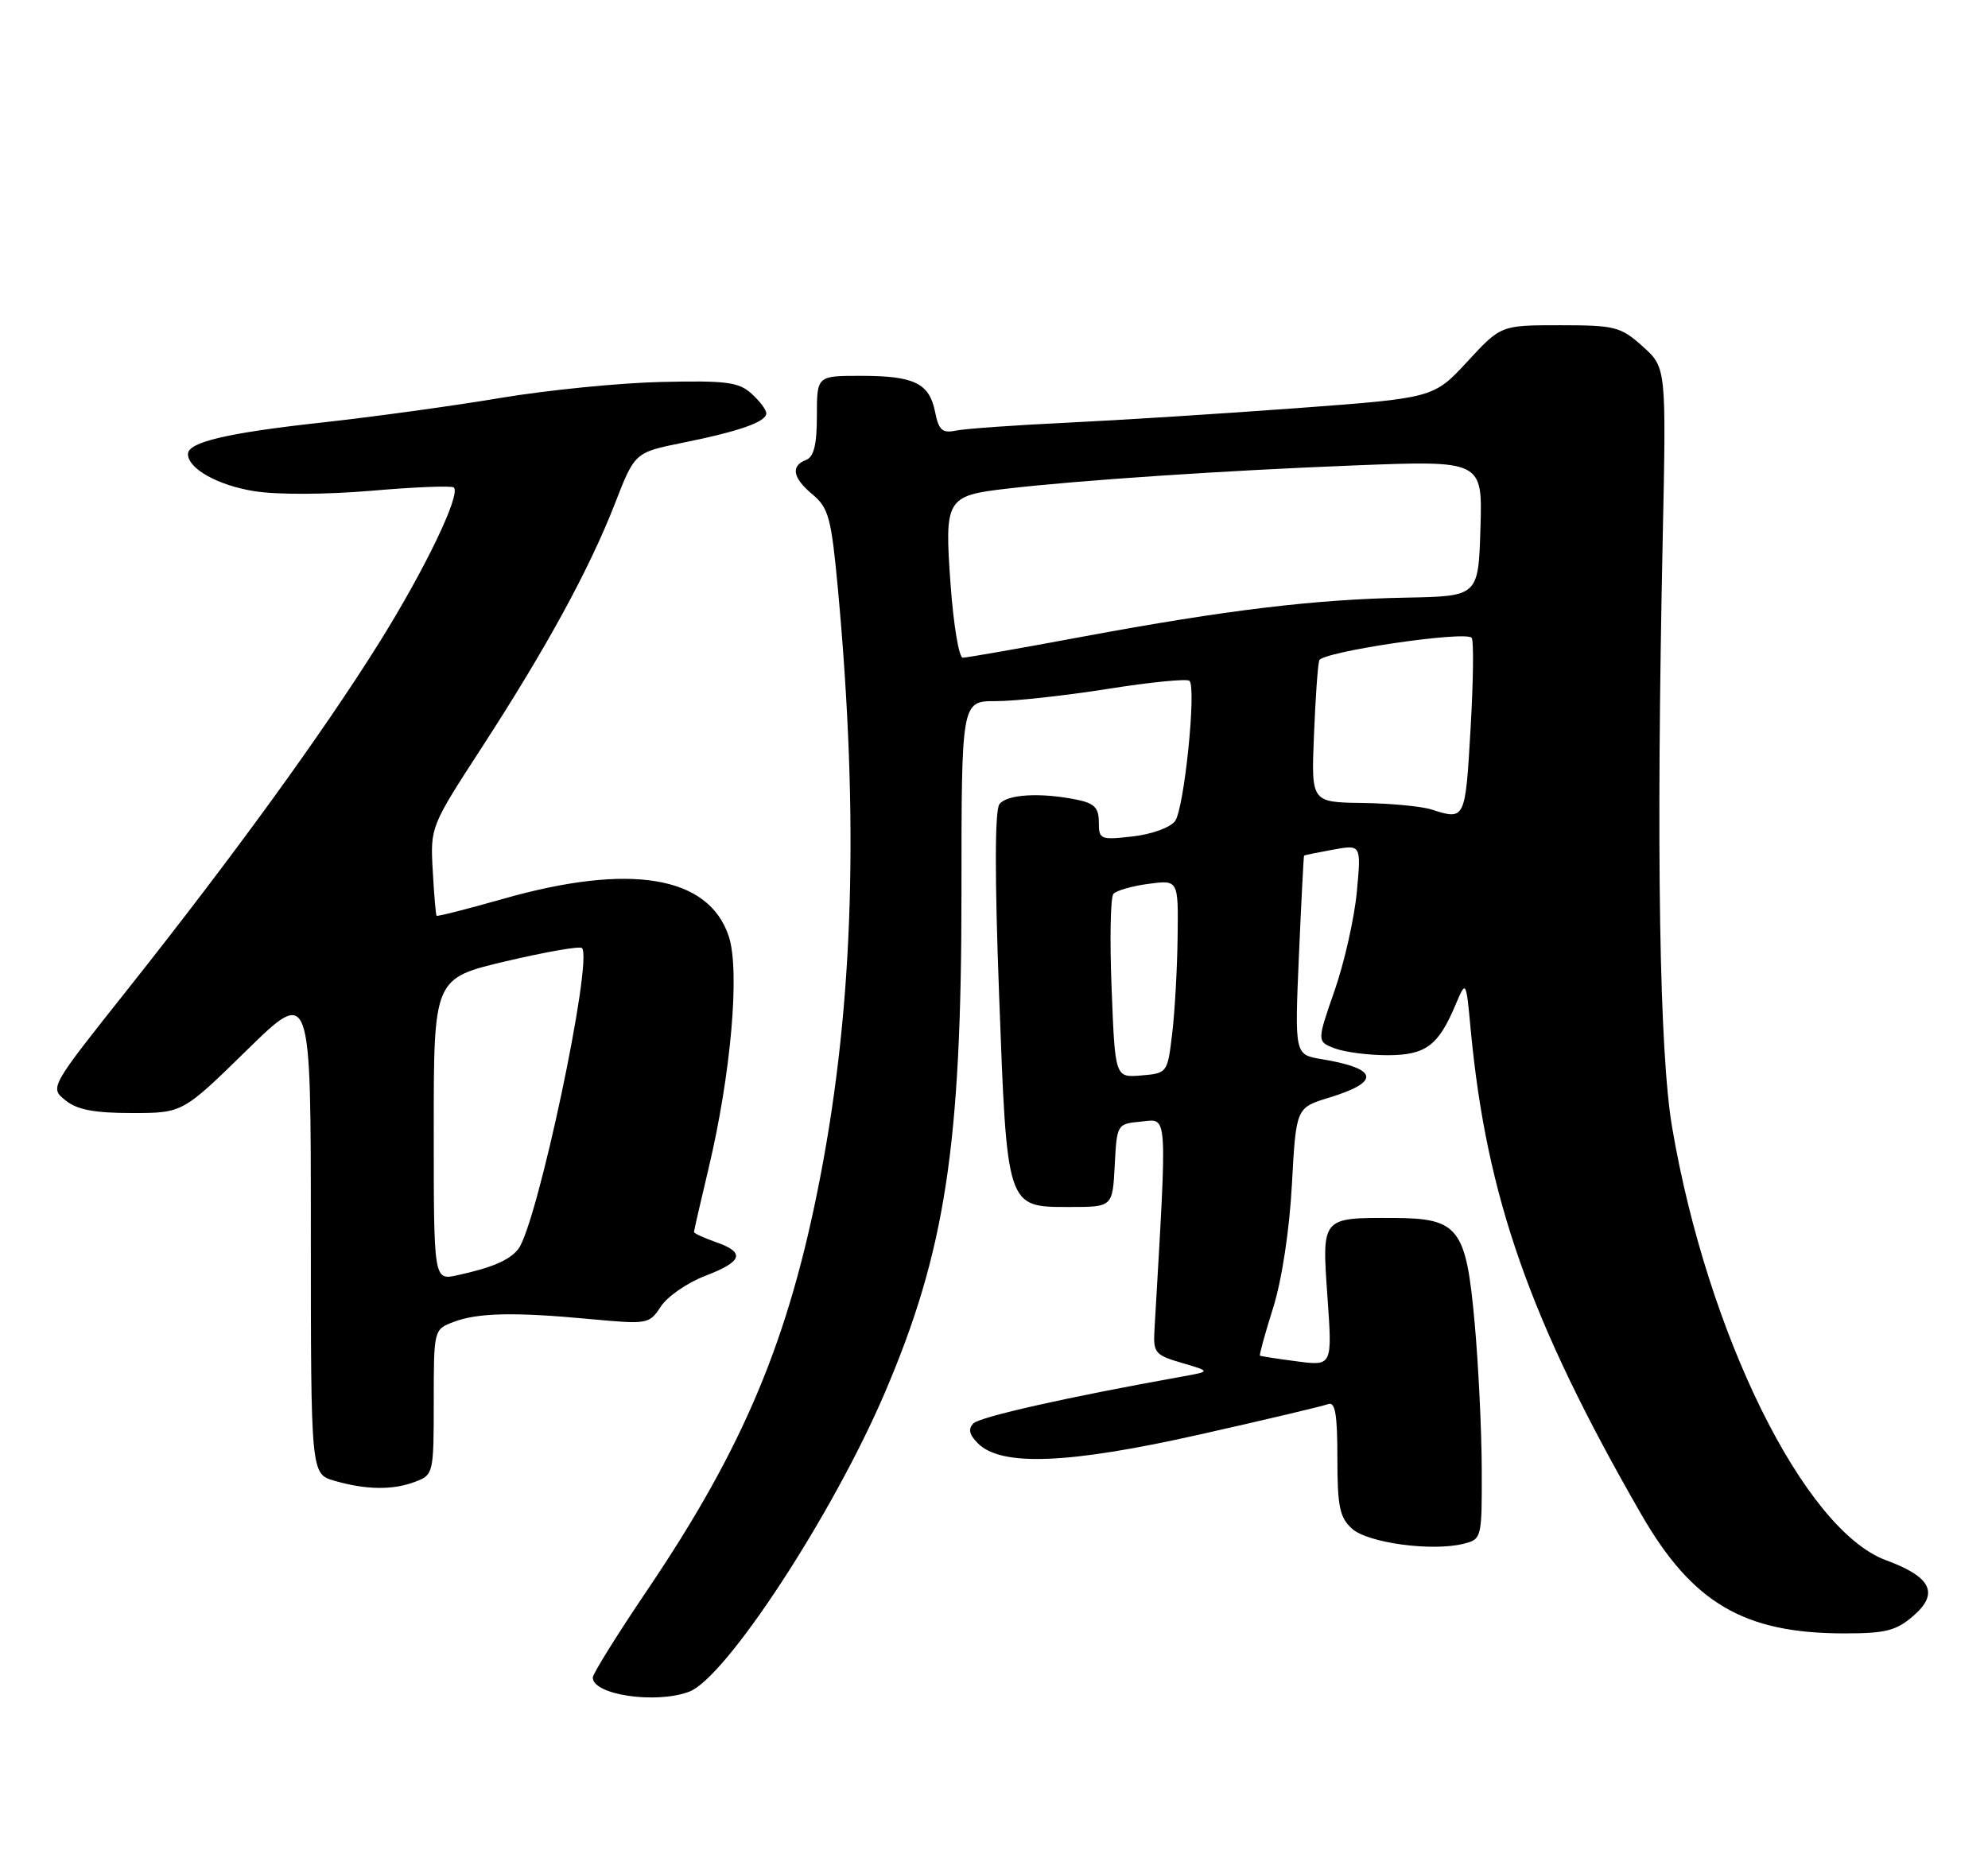 <?xml version="1.0" encoding="UTF-8" standalone="no"?>
<!DOCTYPE svg PUBLIC "-//W3C//DTD SVG 1.1//EN" "http://www.w3.org/Graphics/SVG/1.1/DTD/svg11.dtd" >
<svg xmlns="http://www.w3.org/2000/svg" xmlns:xlink="http://www.w3.org/1999/xlink" version="1.1" viewBox="0 0 275 256">
 <g >
 <path fill="currentColor"
d=" M 95.35 234.06 C 100.42 232.13 115.17 209.58 122.37 192.77 C 130.76 173.17 133.00 158.56 133.00 123.43 C 133.00 97.00 133.00 97.00 137.75 97.01 C 140.36 97.02 147.33 96.25 153.23 95.32 C 159.13 94.38 164.22 93.88 164.54 94.20 C 165.52 95.18 163.81 111.88 162.55 113.60 C 161.89 114.50 159.32 115.43 156.69 115.73 C 152.21 116.24 152.00 116.15 152.00 113.76 C 152.00 111.75 151.38 111.13 148.88 110.63 C 143.89 109.63 139.33 109.90 138.26 111.25 C 137.61 112.07 137.59 121.14 138.20 137.50 C 139.31 167.31 139.20 167.00 147.97 167.00 C 153.90 167.00 153.90 167.00 154.20 161.25 C 154.50 155.51 154.51 155.50 157.90 155.18 C 161.58 154.82 161.48 153.27 159.70 183.96 C 159.51 187.18 159.76 187.49 163.50 188.58 C 167.50 189.75 167.50 189.75 163.50 190.47 C 147.85 193.27 135.57 196.03 134.66 196.94 C 133.89 197.71 134.07 198.50 135.28 199.71 C 138.51 202.94 147.84 202.56 165.96 198.48 C 175.01 196.45 183.00 194.55 183.71 194.28 C 184.70 193.90 185.00 195.65 185.00 201.74 C 185.00 208.44 185.32 209.98 187.02 211.51 C 189.20 213.49 198.11 214.69 202.45 213.60 C 204.97 212.97 205.00 212.84 204.97 203.23 C 204.95 197.88 204.51 188.80 203.99 183.05 C 202.80 169.85 201.79 168.55 192.74 168.52 C 182.75 168.49 182.85 168.37 183.63 179.48 C 184.30 189.00 184.30 189.00 179.40 188.36 C 176.70 188.01 174.41 187.65 174.29 187.57 C 174.18 187.48 174.99 184.51 176.11 180.96 C 177.32 177.11 178.37 170.22 178.71 163.88 C 179.29 153.27 179.29 153.27 183.83 151.88 C 191.05 149.68 190.69 147.85 182.80 146.54 C 179.09 145.93 179.09 145.93 179.68 132.21 C 180.01 124.67 180.33 118.45 180.39 118.38 C 180.45 118.32 182.26 117.95 184.40 117.56 C 188.30 116.85 188.30 116.85 187.69 123.41 C 187.35 127.02 185.97 133.16 184.62 137.04 C 182.16 144.11 182.16 144.11 184.65 145.06 C 186.01 145.57 189.28 146.00 191.91 146.00 C 197.21 146.00 198.96 144.70 201.35 139.01 C 202.80 135.58 202.80 135.58 203.45 142.54 C 205.63 165.64 211.66 182.80 227.02 209.50 C 234.11 221.81 241.24 226.00 255.13 226.00 C 260.86 226.00 262.31 225.63 264.69 223.56 C 268.27 220.45 267.15 218.18 260.90 215.88 C 249.58 211.71 236.18 184.59 231.31 156.01 C 229.54 145.64 229.09 117.89 230.00 74.68 C 230.50 50.86 230.50 50.86 227.23 47.93 C 224.19 45.20 223.42 45.00 215.79 45.00 C 207.62 45.00 207.62 45.00 202.97 50.04 C 198.31 55.07 198.31 55.07 179.41 56.47 C 169.01 57.24 154.65 58.15 147.50 58.49 C 140.35 58.83 133.48 59.32 132.23 59.58 C 130.35 59.97 129.85 59.52 129.35 56.99 C 128.55 53.01 126.46 52.00 119.07 52.00 C 113.00 52.00 113.00 52.00 113.00 57.53 C 113.00 61.53 112.58 63.22 111.50 63.64 C 109.33 64.47 109.65 66.14 112.45 68.46 C 114.62 70.28 115.00 71.70 115.91 81.50 C 118.85 113.38 118.09 138.84 113.48 162.78 C 109.14 185.34 102.90 200.24 89.49 220.08 C 85.37 226.18 82.00 231.59 82.00 232.11 C 82.00 234.52 90.78 235.80 95.35 234.06 Z  M 57.43 205.02 C 59.95 204.07 60.00 203.87 60.00 194.00 C 60.00 183.98 60.01 183.95 62.73 182.91 C 66.11 181.63 71.14 181.52 81.64 182.51 C 89.61 183.25 89.81 183.22 91.42 180.76 C 92.33 179.38 95.08 177.48 97.53 176.54 C 102.76 174.54 103.15 173.30 99.00 171.85 C 97.35 171.27 96.00 170.65 96.00 170.47 C 96.00 170.28 96.89 166.39 97.98 161.82 C 101.12 148.67 102.38 134.30 100.81 129.55 C 98.03 121.16 87.16 119.36 69.55 124.38 C 64.62 125.78 60.50 126.83 60.39 126.71 C 60.29 126.60 60.04 123.78 59.86 120.45 C 59.52 114.44 59.56 114.34 66.63 103.45 C 75.59 89.64 81.51 78.79 85.05 69.71 C 87.81 62.60 87.81 62.60 94.44 61.26 C 102.31 59.67 106.00 58.37 106.00 57.18 C 106.00 56.70 105.08 55.48 103.95 54.46 C 102.19 52.86 100.44 52.64 91.44 52.85 C 85.68 52.98 75.69 53.98 69.23 55.06 C 62.78 56.15 51.63 57.68 44.45 58.47 C 31.43 59.90 26.00 61.18 26.00 62.82 C 26.00 64.83 30.10 67.14 35.12 67.95 C 38.27 68.47 45.03 68.44 51.40 67.90 C 57.39 67.38 62.52 67.18 62.78 67.45 C 63.77 68.43 58.76 78.83 52.45 88.93 C 44.62 101.45 32.36 118.35 17.69 136.85 C 6.87 150.48 6.87 150.48 9.05 152.24 C 10.66 153.55 13.03 154.00 18.24 154.00 C 25.26 154.00 25.26 154.00 34.13 145.32 C 43.00 136.64 43.00 136.64 43.00 170.29 C 43.00 203.94 43.00 203.94 46.25 204.88 C 50.64 206.15 54.35 206.20 57.43 205.02 Z  M 153.77 136.80 C 153.50 130.04 153.61 124.13 154.02 123.67 C 154.43 123.22 156.61 122.59 158.88 122.29 C 163.00 121.74 163.00 121.74 162.90 129.62 C 162.85 133.95 162.51 139.97 162.15 143.00 C 161.50 148.46 161.47 148.50 157.88 148.80 C 154.25 149.11 154.25 149.11 153.77 136.80 Z  M 198.00 112.00 C 196.62 111.56 192.32 111.15 188.44 111.10 C 181.38 111.00 181.38 111.00 181.76 101.75 C 181.96 96.66 182.29 91.99 182.49 91.37 C 182.86 90.19 202.59 87.26 203.57 88.24 C 203.88 88.55 203.81 94.24 203.42 100.90 C 202.69 113.48 202.68 113.50 198.00 112.00 Z  M 131.49 80.82 C 130.64 68.99 130.87 68.59 139.29 67.61 C 149.24 66.45 169.60 65.09 187.29 64.40 C 205.08 63.70 205.08 63.70 204.79 73.10 C 204.50 82.50 204.50 82.50 194.50 82.69 C 181.83 82.93 169.63 84.40 149.82 88.08 C 141.20 89.69 133.71 91.00 133.18 91.00 C 132.65 91.00 131.89 86.42 131.49 80.82 Z  M 60.00 156.26 C 60.00 135.36 60.00 135.36 69.99 133.00 C 75.48 131.71 80.21 130.88 80.50 131.17 C 82.09 132.75 74.28 169.60 71.67 172.85 C 70.45 174.38 68.02 175.41 63.25 176.45 C 60.00 177.16 60.00 177.16 60.00 156.26 Z "/>
</g>
</svg>